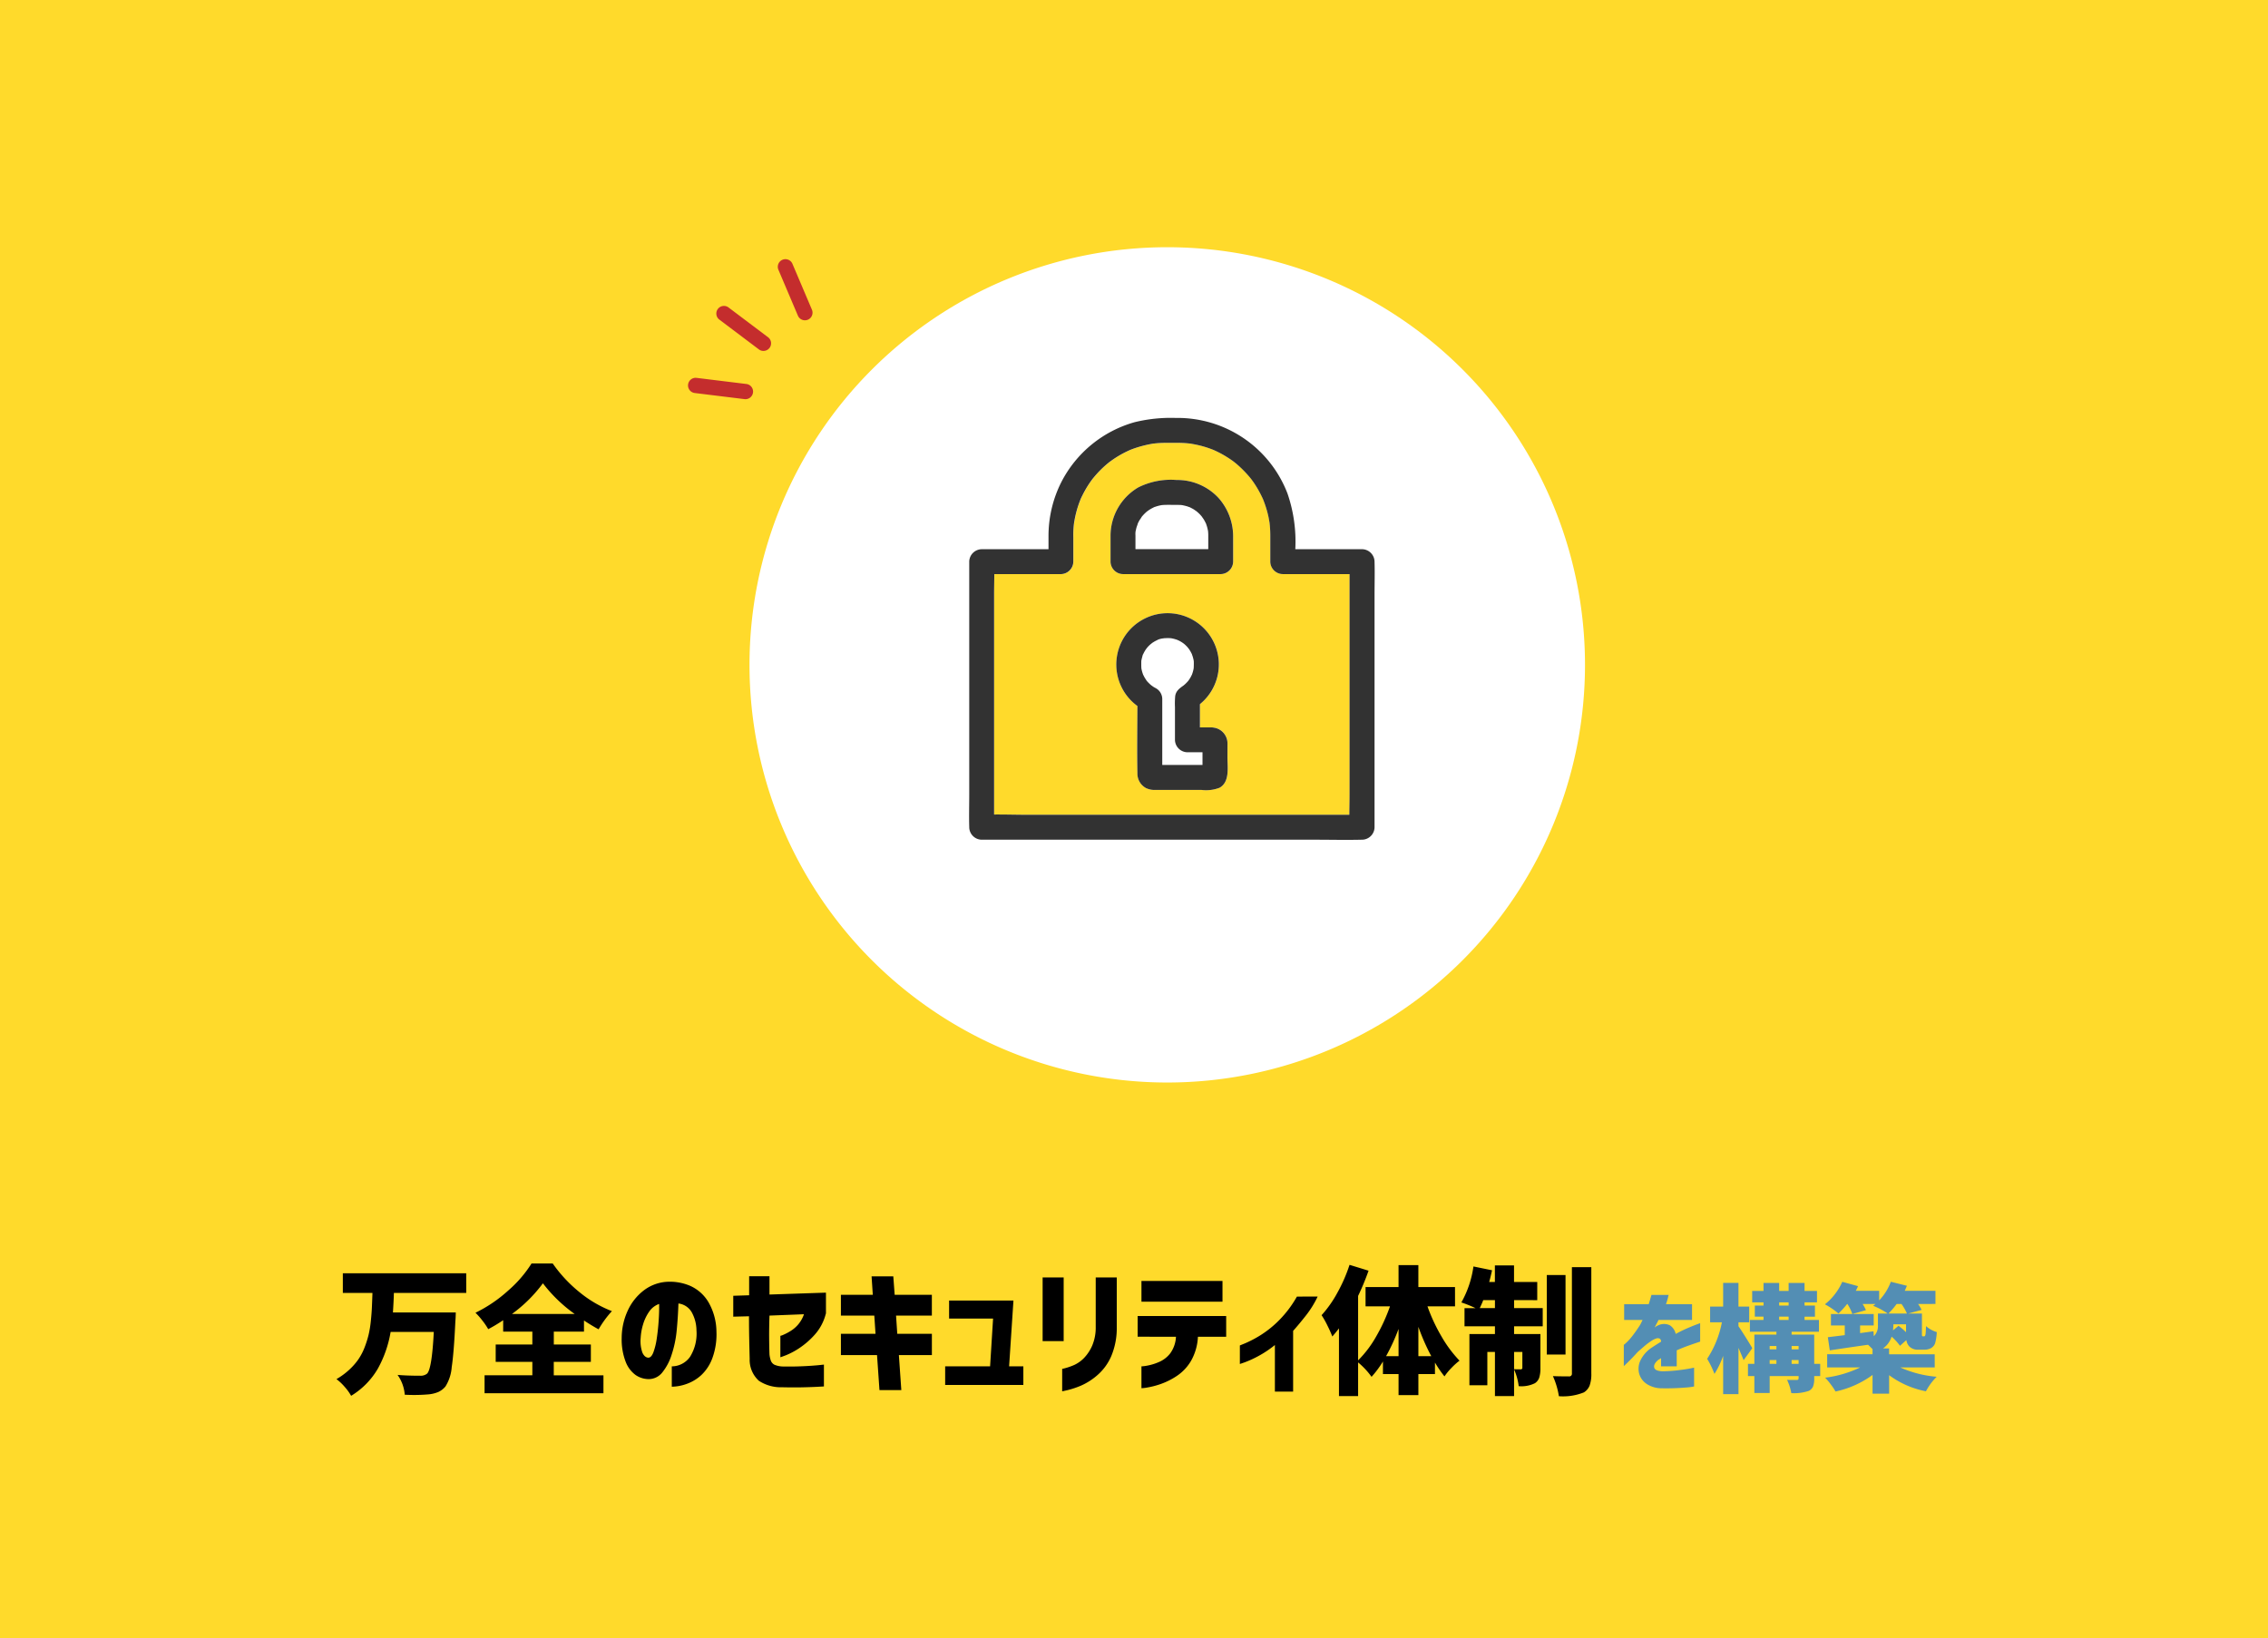 <svg xmlns="http://www.w3.org/2000/svg" width="310" height="224" viewBox="0 0 310 224">
  <g id="グループ_9385" data-name="グループ 9385" transform="translate(-1.5 -35.913)">
    <rect id="長方形_23169" data-name="長方形 23169" width="310" height="224" transform="translate(1.5 35.913)" fill="#ffda2b"/>
    <path id="パス_5522" data-name="パス 5522" d="M-21.18-8.625v-2.156h3.359q.172-.562.273-.914l.1-.352h2.359a1.609,1.609,0,0,0-.094.344,8.918,8.918,0,0,1-.281.922H-11.9v2.156h-4.594a1.946,1.946,0,0,1-.187.391q-.187.344-.328.641.016-.016.18-.133a.965.965,0,0,1,.273-.148,1.814,1.814,0,0,1,1.633-.016,1.869,1.869,0,0,1,.789,1.172q.875-.469,1.648-.8t1.234-.5l.461-.172v2.531q-.016,0-.484.156t-1.211.422q-.742.266-1.508.609v2.188h-2.141V-3.406a1.7,1.7,0,0,1-.148.1,2.449,2.449,0,0,1-.227.133q-.672.563-.562,1.047t1.141.516a19.768,19.768,0,0,0,2.07-.133q.977-.117,1.6-.234t.641-.133V.469A9.33,9.33,0,0,1-12.8.617a32.429,32.429,0,0,1-3.273.1A3.734,3.734,0,0,1-18.094.125a2.507,2.507,0,0,1-1.031-1.4,2.63,2.63,0,0,1,.164-1.8A4.371,4.371,0,0,1-17.43-4.828q.328-.219.648-.422t.648-.406a.544.544,0,0,0-.141-.391.607.607,0,0,0-.469-.062,2.746,2.746,0,0,0-.742.367,8.914,8.914,0,0,0-.93.7q-.484.414-.906.789-.766.844-1.32,1.383t-.586.555V-5.219a4.865,4.865,0,0,0,.383-.336,7.5,7.5,0,0,0,.836-.945q.469-.609.984-1.406.109-.187.227-.437t.133-.281ZM-3.664-4.766-4.852-3.125q-.047-.156-.7-1.687V1.516H-7.648V-3.719A11.917,11.917,0,0,1-8.836-1.25a12.189,12.189,0,0,0-1-2.062A13.771,13.771,0,0,0-7.82-8.3H-9.43v-2.156h1.781v-3.234h2.094v3.234h1.469V-8.3H-5.555v.531q.313.437.992,1.523T-3.664-4.766ZM1.711-2.625h.953v-.516H1.711Zm-3-.516v.516h.922v-.516Zm.922-1.922h-.922v.453h.922Zm3.031,0H1.711v.453h.953ZM.008-9.078v.453H1.3v-.453Zm0-1.953v.438H1.3v-.437ZM5.617-2.625V-.953H4.8v.328A2.91,2.91,0,0,1,4.641.469a1.2,1.2,0,0,1-.6.609,6.323,6.323,0,0,1-2.375.3A6.83,6.83,0,0,0,1.086-.437q.234.016,1.328.016.25,0,.25-.234v-.3H-1.289V1.359H-3.383V-.953h-.875V-2.625h.875v-4H-.367v-.391H-3.992V-8.625h1.859v-.453H-3.32v-1.516h1.188v-.437H-3.68v-1.562h1.547v-1.094H.008v1.094H1.3v-1.094H3.477v1.094h1.7v1.563h-1.7v.438H4.9v1.516H3.477v.453H5.445v1.609H1.711v.391H4.8v4Zm11.109-8.187H16.07A11.5,11.5,0,0,1,14.945-9.5h2.531A7.447,7.447,0,0,0,16.727-10.812ZM15.57-7.2l.75-.625a8.913,8.913,0,0,1,1.031.875V-8.031H15.617v.188Q15.617-7.812,15.57-7.2Zm5.7,5.063H16.555A15.1,15.1,0,0,0,21.539-.859,8.116,8.116,0,0,0,20.07,1.125a12.332,12.332,0,0,1-5.031-2.2V1.453H12.773V-1.109A13.213,13.213,0,0,1,7.711,1.156,8.9,8.9,0,0,0,7.055.172a8.573,8.573,0,0,0-.766-.906,15.262,15.262,0,0,0,4.8-1.406H6.57v-1.8h6.2v-.7q-.406-.406-.609-.594-1.922.266-5.234.766l-.266-1.8.977-.117,1.336-.164V-7.875H7.086V-9.437H12.93v1.563H11.07v1.047l1.828-.25.047.672a1.9,1.9,0,0,0,.563-1.5V-9.5h1.344a10.106,10.106,0,0,0-2-1.062q.219-.156.328-.25H11.414a5.851,5.851,0,0,1,.453.844l-1.859.531a6.136,6.136,0,0,0-.672-1.375H9.3A14.068,14.068,0,0,1,8.117-9.5a10.27,10.27,0,0,0-1.859-1.266,7.4,7.4,0,0,0,1.359-1.375,7.824,7.824,0,0,0,1.016-1.7l2.156.594q-.187.422-.312.641h3.2V-11.3a7.421,7.421,0,0,0,1.594-2.547l2.2.547q-.281.656-.3.688h4.2v1.8H18.992a4.77,4.77,0,0,1,.484.813l-1.844.5h1.891v2.594a2.706,2.706,0,0,0,.016.438q.016.078.125.078H19.8a.222.222,0,0,0,.125-.031.725.725,0,0,0,.094-.3q.031-.187.063-1.062a3.808,3.808,0,0,0,1.469.813,6.509,6.509,0,0,1-.234,1.547,1.3,1.3,0,0,1-.594.672,1.891,1.891,0,0,1-.906.188h-.812a1.584,1.584,0,0,1-1.219-.453,1.6,1.6,0,0,1-.391-.859l-.875.781a7.308,7.308,0,0,0-1.141-1.25,3.113,3.113,0,0,1-1.172,1.609h.828v.8h6.234Z" transform="translate(244.676 225)" fill="#538eb4"/>
    <path id="パス_5333" data-name="パス 5333" d="M57.1,0A57.1,57.1,0,1,1,0,57.1,57.1,57.1,0,0,1,57.1,0Z" transform="translate(103.945 69.712)" fill="#fff"/>
    <g id="グループ_9380" data-name="グループ 9380" transform="translate(133.953 93.051)">
      <path id="パス_4846" data-name="パス 4846" d="M1114.745,567.881V546.839h-9.134a1.722,1.722,0,0,1-1.7-1.7c0-1.18,0-2.361,0-3.541,0-.457-.018-.914-.06-1.37-.012-.13-.027-.26-.041-.39v-.017c0-.014-.005-.027-.008-.045-.053-.3-.1-.592-.167-.886a14.281,14.281,0,0,0-.451-1.591q-.083-.238-.174-.474c-.008-.02-.024-.065-.04-.11-.083-.216-.191-.426-.293-.633a14.38,14.38,0,0,0-.731-1.306q-.2-.315-.414-.621c-.072-.1-.146-.2-.219-.3l-.02-.028-.017-.021a15.64,15.64,0,0,0-1.987-2.038c-.084-.071-.17-.139-.255-.207-.047-.036-.149-.115-.181-.139q-.3-.22-.613-.425-.574-.375-1.181-.695-.388-.2-.788-.384c-.061-.028-.124-.056-.187-.082l-.1-.037a14.194,14.194,0,0,0-1.383-.456c-.518-.142-1.04-.242-1.568-.336l-.044-.008-.018,0-.259-.028q-.392-.04-.786-.058c-.662-.03-1.328-.015-1.991-.015-.318,0-.635,0-.952.015q-.393.018-.786.058l-.259.028h-.016l-.046.008a15.737,15.737,0,0,0-2.951.793l-.191.076-.212.1q-.341.157-.674.332-.607.319-1.181.695c-.243.159-.477.329-.713.5l-.028.02-.02.017c-.1.079-.193.156-.288.236q-.522.439-1,.926c-.349.355-.671.73-.986,1.112l-.017.021-.02.028c-.073.1-.147.2-.219.3q-.215.305-.414.621a14.38,14.38,0,0,0-.731,1.306c-.092.188-.188.38-.268.575l-.019.051c-.045.118-.091.235-.135.353a14.216,14.216,0,0,0-.463,1.517q-.084.343-.151.689c-.024.126-.047.253-.068.381,0,.025-.015.082-.025.137a12.332,12.332,0,0,0-.107,2v3.352a1.728,1.728,0,0,1-1.7,1.7h-9.105c0,.929-.029,1.859-.029,2.782v30.086c1.569-.012,3.145.038,4.708.038h43.857c0-.929.029-1.859.029-2.782Zm-17.764,8.16a5.113,5.113,0,0,1-2.5.3h-6.23a2.716,2.716,0,0,1-1.329-.249,2.243,2.243,0,0,1-1.179-2.022c-.066-3.063-.014-6.134,0-9.2a7.015,7.015,0,0,1,.8-11.844,7.011,7.011,0,0,1,10.33,5.912,7.011,7.011,0,0,1-2.582,5.68v3.179h1.607a1.657,1.657,0,0,1,.418.058l.035,0a2.181,2.181,0,0,1,1.707,2.1c.006.1,0,.2,0,.3v1.665C1098.052,573.278,1098.381,575.248,1096.982,576.041Zm1.848-30.9a1.727,1.727,0,0,1-1.7,1.7H1083.77a1.727,1.727,0,0,1-1.7-1.7v-3.592a7.683,7.683,0,0,1,3.789-6.559,9.952,9.952,0,0,1,5.244-1.015,7.687,7.687,0,0,1,5.722,2.444,7.91,7.91,0,0,1,2.007,5.422Z" transform="translate(-1062.726 -525.487)" fill="#ffda2b"/>
      <path id="パス_4847" data-name="パス 4847" d="M1112.525,539.548a1.728,1.728,0,0,0-1.7-1.7h-9.13a20.208,20.208,0,0,0-1.075-7.633,16.086,16.086,0,0,0-15.274-10.314,20.7,20.7,0,0,0-5.633.586,16.181,16.181,0,0,0-9.995,8.177,16.363,16.363,0,0,0-1.757,7.3c0,.628,0,1.257,0,1.886h-9.134a1.727,1.727,0,0,0-1.7,1.7v31.827c0,1.472-.044,2.95,0,4.422,0,.021,0,.042,0,.064a1.728,1.728,0,0,0,1.7,1.7h45.589c2.1,0,4.217.053,6.32,0h.09a1.728,1.728,0,0,0,1.7-1.7V544.034c0-1.472.044-2.95,0-4.422C1112.524,539.591,1112.525,539.57,1112.525,539.548Zm-6.871,34.609h-40.421c-1.563,0-3.138-.05-4.708-.038V544.034c0-.923.026-1.853.029-2.782h9.1a1.728,1.728,0,0,0,1.7-1.7V536.2a12.318,12.318,0,0,1,.107-2c.01-.055.021-.111.025-.137.021-.127.044-.254.068-.381q.067-.346.151-.689a14.247,14.247,0,0,1,.463-1.517c.043-.118.09-.235.135-.353l.019-.051c.08-.2.176-.387.268-.575a14.384,14.384,0,0,1,.731-1.306q.2-.316.414-.621c.072-.1.146-.2.219-.3l.02-.028.017-.02c.316-.383.638-.758.986-1.112q.478-.486,1-.926c.095-.08.192-.157.288-.236l.02-.017.028-.02c.236-.169.47-.339.713-.5q.574-.375,1.181-.695.333-.175.674-.332l.212-.1.191-.076a15.744,15.744,0,0,1,2.951-.793l.045-.008h.016l.259-.028q.392-.04.786-.057c.317-.015.635-.015.952-.015.663,0,1.329-.015,1.991.015q.393.018.786.057l.259.028.018,0,.044.008c.528.094,1.051.194,1.568.336a14.229,14.229,0,0,1,1.383.456l.1.037c.063.026.126.055.187.082q.4.18.788.384.607.319,1.181.695.312.2.613.425c.033.024.134.1.181.139.085.068.171.137.255.207a15.645,15.645,0,0,1,1.987,2.038l.017.02.02.028c.073.1.147.2.219.3q.215.305.414.621a14.355,14.355,0,0,1,.731,1.306c.1.207.21.417.293.633.016.045.033.09.041.11q.091.235.174.474A14.276,14.276,0,0,1,1098,533.3c.065.294.114.59.167.886,0,.018.006.031.008.045v.017c.014.13.029.26.041.39.042.456.059.912.06,1.37,0,1.18,0,2.361,0,3.541a1.722,1.722,0,0,0,1.7,1.7h9.134v30.124c0,.923-.026,1.853-.029,2.782Z" transform="translate(-1057.1 -519.899)" fill="#323232"/>
      <path id="パス_4848" data-name="パス 4848" d="M1117.245,542.321a9.952,9.952,0,0,0-5.244,1.015,7.683,7.683,0,0,0-3.789,6.559v3.592a1.727,1.727,0,0,0,1.7,1.7h13.357a1.728,1.728,0,0,0,1.7-1.7v-3.3a7.91,7.91,0,0,0-2.007-5.422A7.686,7.686,0,0,0,1117.245,542.321Zm-5.627,7.573a2.491,2.491,0,0,1,.028-.618.978.978,0,0,0,.028-.1c.021-.1.045-.208.072-.311.052-.2.151-.4.192-.6.066-.129.128-.26.2-.387.1-.176.248-.343.333-.524v0c.08-.091.158-.184.241-.273a5.944,5.944,0,0,1,.446-.428l.05-.042c-.034.033.187-.135.248-.175a5.865,5.865,0,0,1,.594-.339,1.979,1.979,0,0,1,.193-.092c.037-.009.073-.019.095-.026a5.8,5.8,0,0,1,.61-.173c.084-.019.168-.032.251-.051l.015,0c.059-.005.117-.011.176-.016.546-.036,1.1-.013,1.647-.013.21,0,.42,0,.63.006.1,0,.207.017.311.023l.011,0c.25.056.5.106.742.184.1.031.2.083.295.1h0c.185.1.37.185.549.294.059.036.324.228.373.255.153.128.3.257.444.4.109.111.208.23.308.35.016.034.215.308.258.379.108.179.2.364.294.549l.011.02.01.036c.038.12.083.238.119.359.061.2.1.412.147.621,0,.013,0,.022.007.032v.028c0,.087.014.174.017.262.008.168.006.336.006.5v1.649h-9.951Z" transform="translate(-1088.871 -533.836)" fill="#323232"/>
      <path id="パス_4849" data-name="パス 4849" d="M1122.2,607.794v9h5.5v-1.731h-2.064a1.728,1.728,0,0,1-1.7-1.7v-4.471a11.32,11.32,0,0,1,.031-1.5c.1-.743.628-1.092,1.18-1.486-.087.061.066-.056.152-.135.116-.106.227-.218.333-.333.056-.061.108-.124.161-.187.08-.132.173-.256.251-.39s.137-.265.208-.4c.023-.063.047-.125.068-.189a5.205,5.205,0,0,0,.146-.534c.016-.073.028-.171.034-.217.015-.275.018-.545.012-.822a.473.473,0,0,1-.011-.126c-.007-.043-.013-.084-.016-.1q-.044-.219-.106-.434c-.035-.121-.084-.239-.118-.36l0-.008c-.016-.035-.032-.07-.049-.1-.074-.149-.154-.294-.241-.435l-.144-.229c.1.158-.127-.152-.186-.216-.1-.107-.2-.209-.3-.307-.063-.059-.13-.113-.195-.168-.029-.017-.188-.135-.243-.171-.123-.078-.248-.151-.377-.218-.069-.036-.359-.151-.3-.139l-.1-.031q-.09-.03-.182-.056-.215-.062-.434-.106l-.122-.021c-.118-.008-.366-.018-.4-.019-.177,0-.352.019-.528.019h-.007l-.118.02a2.791,2.791,0,0,0-.807.212c.078-.047.183-.075.014.009-.075.037-.15.072-.224.111q-.165.087-.324.185l-.224.141c.158-.1-.167.14-.221.188q-.183.167-.35.35c-.048.053-.287.38-.188.221l-.141.224q-.1.159-.185.324c-.048.091-.086.191-.137.281l-.021.037c-.029.1-.051.206-.068.266-.041.143-.077.288-.106.434-.008.039-.014.078-.021.118v.007c0,.313-.006.619.008.931.006.049.016.131.03.2q.051.235.123.465c.028.089.061.176.091.264.065.127.125.257.2.381s.174.261.252.4l0,.009c.033.04.065.08.1.119a5.494,5.494,0,0,0,.578.557c.033.021.175.124.245.168.133.084.269.16.408.233A1.7,1.7,0,0,1,1122.2,607.794Z" transform="translate(-1095.772 -569.353)" fill="#fff"/>
      <path id="パス_4850" data-name="パス 4850" d="M1119.856,605.314c.025-.052.065-.128.064-.127A.341.341,0,0,0,1119.856,605.314Z" transform="translate(-1096.109 -572.914)" fill="#64c8e6"/>
      <path id="パス_4851" data-name="パス 4851" d="M1130.068,599.51a.213.213,0,0,0,.048.005A.235.235,0,0,0,1130.068,599.51Z" transform="translate(-1102.457 -569.385)" fill="#64c8e6"/>
      <path id="パス_4852" data-name="パス 4852" d="M1138.274,607.669c0,.022.006.041.01.062C1138.28,607.641,1138.275,607.638,1138.274,607.669Z" transform="translate(-1107.558 -574.446)" fill="#64c8e6"/>
      <path id="パス_4853" data-name="パス 4853" d="M1138.3,607.926c0,.016.01.029.018.032a.509.509,0,0,1-.019-.1c0,.011,0,.017,0,.031S1138.3,607.915,1138.3,607.926Z" transform="translate(-1107.573 -574.577)" fill="#64c8e6"/>
      <path id="パス_4854" data-name="パス 4854" d="M1125.476,608.552c0-.1.007-.2,0-.3a2.181,2.181,0,0,0-1.707-2.1l-.035,0a1.656,1.656,0,0,0-.418-.058h-1.607v-3.179a7.011,7.011,0,0,0,2.582-5.68,7.008,7.008,0,0,0-13.982-.391,7.017,7.017,0,0,0,2.855,6.322c-.011,3.065-.062,6.136,0,9.2a2.242,2.242,0,0,0,1.179,2.022,2.716,2.716,0,0,0,1.329.249h6.23a5.113,5.113,0,0,0,2.5-.3c1.4-.793,1.07-2.763,1.07-4.118Zm-10.4-8.2a5.5,5.5,0,0,1-.578-.557c-.034-.039-.067-.079-.1-.119l0-.009c-.078-.135-.174-.26-.252-.4s-.131-.254-.2-.381c-.03-.088-.064-.175-.091-.264q-.072-.229-.123-.465c-.014-.066-.024-.148-.03-.2-.014-.312-.01-.618-.008-.931v-.007c.006-.039.013-.078.021-.118.029-.146.064-.291.106-.434.017-.059.039-.17.068-.266l.021-.037c.051-.089.089-.19.137-.281q.087-.165.185-.324l.141-.224c-.1.159.14-.167.188-.221q.167-.183.35-.35c.053-.048.379-.287.22-.188l.224-.141q.159-.1.324-.185c.074-.039.149-.074.224-.111.169-.084.063-.056-.014-.009a2.793,2.793,0,0,1,.807-.211l.118-.021h.007c.176,0,.351-.021.528-.019.031,0,.28.01.4.019l.122.021c.146.029.291.065.434.106q.091.026.182.056l.1.031c-.056-.012.234.1.3.139.129.067.254.14.377.218.055.035.214.154.243.171.065.055.132.109.195.168.105.1.207.2.3.307.059.064.284.374.186.216l.144.229c.087.141.168.287.241.436.017.034.033.069.049.1l0,.008c.034.121.083.239.118.36q.062.215.106.434c0,.013.009.053.016.1,0-.031.006-.028.009.062a.535.535,0,0,0,.019.1c-.008,0-.013-.016-.018-.032.007.277,0,.547-.012.822-.006.046-.018.145-.034.217a5.233,5.233,0,0,1-.146.534c-.021.064-.045.126-.068.188-.07.132-.132.268-.207.4s-.171.258-.251.39c-.053.063-.106.126-.161.187-.106.115-.217.227-.333.333-.087.079-.239.2-.152.135-.552.394-1.08.744-1.18,1.486a11.279,11.279,0,0,0-.031,1.5v4.471a1.728,1.728,0,0,0,1.7,1.7h2.064v1.731h-5.5v-9a1.7,1.7,0,0,0-.844-1.47c-.139-.073-.275-.149-.408-.233C1115.253,600.475,1115.111,600.372,1115.078,600.351Zm-1.116-4.3s-.038.076-.064.127A.344.344,0,0,1,1113.961,596.053Zm3.849-2.143a.22.22,0,0,1-.048-.005A.227.227,0,0,1,1117.81,593.911Z" transform="translate(-1090.151 -563.781)" fill="#323232"/>
      <path id="パス_4855" data-name="パス 4855" d="M1138.284,607.825c0-.011,0-.021,0-.033s0-.02,0-.031-.006-.04-.009-.062A.463.463,0,0,0,1138.284,607.825Z" transform="translate(-1107.557 -574.476)" fill="#323232"/>
    </g>
    <g id="グループ_9381" data-name="グループ 9381" transform="translate(92.858 87.111) rotate(-53)">
      <g id="グループ_9320" data-name="グループ 9320">
        <g id="グループ_9303" data-name="グループ 9303" transform="translate(10.183 0)">
          <path id="パス_4662" data-name="パス 4662" d="M0,1.006V7.858a1.042,1.042,0,0,0,2.082,0V1.006A1.042,1.042,0,0,0,0,1.006Z" fill="#c42d2d"/>
        </g>
        <g id="グループ_9304" data-name="グループ 9304" transform="translate(16.931 2.853)">
          <path id="パス_4663" data-name="パス 4663" d="M3.574.505.148,6.44a1.042,1.042,0,0,0,1.8,1.051L5.372,1.556A1.042,1.042,0,0,0,3.574.505Z" fill="#c42d2d"/>
        </g>
        <g id="グループ_9305" data-name="グループ 9305" transform="translate(0 2.853)">
          <path id="パス_4664" data-name="パス 4664" d="M.148,1.556,3.574,7.49a1.042,1.042,0,0,0,1.8-1.051L1.946.5a1.042,1.042,0,0,0-1.8,1.051Z" fill="#c42d2d"/>
        </g>
      </g>
    </g>
    <path id="パス_5523" data-name="パス 5523" d="M-68.448-12.32h-9.89q-.019.891-.13,2.672h8.591q-.019.835-.056,1.169-.2,4.323-.5,6.3A5.774,5.774,0,0,1-71.287.464a2.772,2.772,0,0,1-.965.751,4.491,4.491,0,0,1-1.28.325,22.871,22.871,0,0,1-3.321.056,5.348,5.348,0,0,0-.983-2.709Q-76.557-1-74.72-1a1.377,1.377,0,0,0,.909-.278q.668-.612.928-5.715h-5.9a15.694,15.694,0,0,1-1.744,5.019,10.547,10.547,0,0,1-3.655,3.72A7.1,7.1,0,0,0-85.064.52,7.029,7.029,0,0,0-86.187-.538,9.536,9.536,0,0,0-84.461-1.8,8.787,8.787,0,0,0-83.2-3.229a7.825,7.825,0,0,0,.854-1.633A13.6,13.6,0,0,0-81.8-6.578a14.5,14.5,0,0,0,.306-1.855q.111-1.048.148-1.865t.074-1.893v-.13h-4.045v-2.69h16.866ZM-62.2-9.444h8.572a20.2,20.2,0,0,1-4.342-4.193A19.423,19.423,0,0,1-62.2-9.444Zm5.715,6.55v1.837h6.791V1.392H-65.943V-1.058h6.531V-2.895h-5.01V-5.27h5.01V-7.032H-63.4V-8.591a21.171,21.171,0,0,1-2.041,1.225,9.467,9.467,0,0,0-.789-1.16,9.962,9.962,0,0,0-.956-1.085,18.984,18.984,0,0,0,4.472-3.034,16.573,16.573,0,0,0,3.191-3.7h2.895a19.119,19.119,0,0,0,3.674,3.934,16.145,16.145,0,0,0,4.416,2.579,14.1,14.1,0,0,0-1.818,2.486q-.928-.5-2-1.206v1.521H-56.48V-5.27h5.065v2.375Zm12.9-.575q.427.019.714-.724a9.192,9.192,0,0,0,.464-1.9q.176-1.16.26-2.421t.065-2.3A2.724,2.724,0,0,0-43.446-9.76a5.963,5.963,0,0,0-.835,1.753,7.653,7.653,0,0,0-.325,1.828,4.688,4.688,0,0,0,.241,2.032Q-44.067-3.507-43.585-3.47ZM-36.979-7.2a5.219,5.219,0,0,0-.649-2.477,2.415,2.415,0,0,0-1.818-1.2q-.056,1.8-.232,3.637a15.04,15.04,0,0,1-.7,3.377,7.34,7.34,0,0,1-1.3,2.449,2.375,2.375,0,0,1-1.967.872A3.186,3.186,0,0,1-45.3-1.1a4,4,0,0,1-1.336-1.753A8.474,8.474,0,0,1-47.2-6.179a8.987,8.987,0,0,1,.835-3.739,7.31,7.31,0,0,1,2.134-2.709,5.792,5.792,0,0,1,3.024-1.2,7.077,7.077,0,0,1,3.349.529,5.517,5.517,0,0,1,2.514,2.236,8.224,8.224,0,0,1,1.095,4.026,9.464,9.464,0,0,1-.547,3.6,6.038,6.038,0,0,1-1.521,2.347A5.813,5.813,0,0,1-38.353.13a6.29,6.29,0,0,1-2,.371V-2.282a3.067,3.067,0,0,0,2.486-1.29A5.989,5.989,0,0,0-36.979-7.2Zm5.028-1.874v-2.857L-29.78-12v-2.6H-27v2.5l7.719-.26v2.876H-19.3a6.724,6.724,0,0,1-1.54,2.9A11.078,11.078,0,0,1-22.961-4.75a10.261,10.261,0,0,1-1.781.946q-.733.278-.77.278V-6.457a1.683,1.683,0,0,0,.427-.148,7.119,7.119,0,0,0,.983-.52,4.381,4.381,0,0,0,1.048-.909,4.439,4.439,0,0,0,.77-1.373L-27-9.222q-.056,1.726-.046,3.015T-27-3.915a3.659,3.659,0,0,0,.186.854,1.047,1.047,0,0,0,.492.557,3.174,3.174,0,0,0,1.308.241q.909.019,1.855-.009t1.763-.083q.816-.056,1.317-.111t.52-.056V.464L-20.4.51q-.826.046-2.069.074T-25.309.575a5.443,5.443,0,0,1-3.136-.881,3.862,3.862,0,0,1-1.262-3q-.037-1.466-.065-2.792T-29.8-9.129Zm14.714-.148v-2.839h4.36l-.167-2.523h2.969l.186,2.523h5.084v2.839H-9.7l.167,2.486h4.731v2.913H-9.314L-8.98.965h-2.987L-12.3-3.822h-4.936V-6.735h4.731l-.167-2.486Zm14.788.408v-2.468H6.346l-.594,9H7.7V.26H-2.987V-2.282H3.154l.408-6.531Zm12.784,3.08v-8.7h2.876v8.7Zm2.672,3.8a8.67,8.67,0,0,0,1.67-.547A4.529,4.529,0,0,0,16-3.433,5.779,5.779,0,0,0,17.1-5.093a6.289,6.289,0,0,0,.492-2.551v-6.791h2.876v6.791A9.853,9.853,0,0,1,19.724-3.7a7.2,7.2,0,0,1-1.911,2.625A8.674,8.674,0,0,1,15.558.362a12.148,12.148,0,0,1-1.791.6q-.724.167-.761.167Zm10.316-4.4V-9.166h12.1v2.839H31.562a7.37,7.37,0,0,1-.946,3.3A6.316,6.316,0,0,1,28.639-.946,9.794,9.794,0,0,1,26.375.167a11.21,11.21,0,0,1-1.8.455,5.12,5.12,0,0,1-.733.083V-2.282a4.731,4.731,0,0,0,.705-.083,7.3,7.3,0,0,0,1.624-.482,3.889,3.889,0,0,0,1.6-1.206,4.174,4.174,0,0,0,.789-2.273Zm.52-4.787v-2.839H34.92v2.839Zm24.084-.705a13.552,13.552,0,0,1-1.6,2.588q-.956,1.215-1.753,2.106V1.169H42.082V-5.2a14.461,14.461,0,0,1-2.329,1.549,14.37,14.37,0,0,1-1.791.816l-.668.232V-5.14l.789-.325A15.525,15.525,0,0,0,40.1-6.531a14.186,14.186,0,0,0,2.551-2.05,15.131,15.131,0,0,0,2.44-3.238ZM61.694-3.674h1.763a29.869,29.869,0,0,1-1.763-4.008Zm-4.416,0h1.707V-7.4A26.682,26.682,0,0,1,57.278-3.674Zm9.426-6.81H62.938a23.713,23.713,0,0,0,1.93,4.138,16.8,16.8,0,0,0,2.449,3.284,9.29,9.29,0,0,0-1.1.993,8.025,8.025,0,0,0-.956,1.16,16.038,16.038,0,0,1-1.3-1.893v1.577H61.694V1.651H58.985V-1.225H56.852V-2.95a13.784,13.784,0,0,1-1.559,2.1A10.335,10.335,0,0,0,53.456-2.82v4.6H50.84V-7.478q-.371.5-.909,1.113a16.05,16.05,0,0,0-.668-1.494,11.877,11.877,0,0,0-.8-1.419,15.746,15.746,0,0,0,2.171-3.089,21.562,21.562,0,0,0,1.651-3.794l2.6.8a34.5,34.5,0,0,1-1.429,3.451V-3.1a14.971,14.971,0,0,0,2.458-3.247,24.119,24.119,0,0,0,1.9-4.138h-3.34v-2.635h4.509v-3.006h2.709v3.006H66.7Zm3.377.241h2.078v-1.095h-1.6Q70.452-11.021,70.081-10.242Zm5.826,5.993H74.775v2.356q.353.019.909.019a.2.2,0,0,0,.223-.223Zm-1.132-7.088v1.095H78.69v2.486H74.775V-6.7h3.6v4.657a4.218,4.218,0,0,1-.158,1.29,1.5,1.5,0,0,1-.584.77,4.152,4.152,0,0,1-2.227.408,7.887,7.887,0,0,0-.631-2.282V1.781H72.159v-6.03H71.12V.3H68.671v-7h3.488V-7.756H68v-2.486h1.5a16.579,16.579,0,0,0-1.93-.779,13.954,13.954,0,0,0,1.651-4.917l2.542.52q-.148.724-.39,1.6h.779v-2.264h2.616v2.264h3.173v2.486Zm7.032-3.433V-3.9H79.247V-14.77Zm.872-1.076h2.653V-1.3A4.606,4.606,0,0,1,85.1.343a1.935,1.935,0,0,1-.789.937A7.642,7.642,0,0,1,80.9,1.8a10.706,10.706,0,0,0-.816-2.746q.909.037,2.189.037a.361.361,0,0,0,.408-.408Z" transform="translate(133.676 225)"/>
  </g>
</svg>
